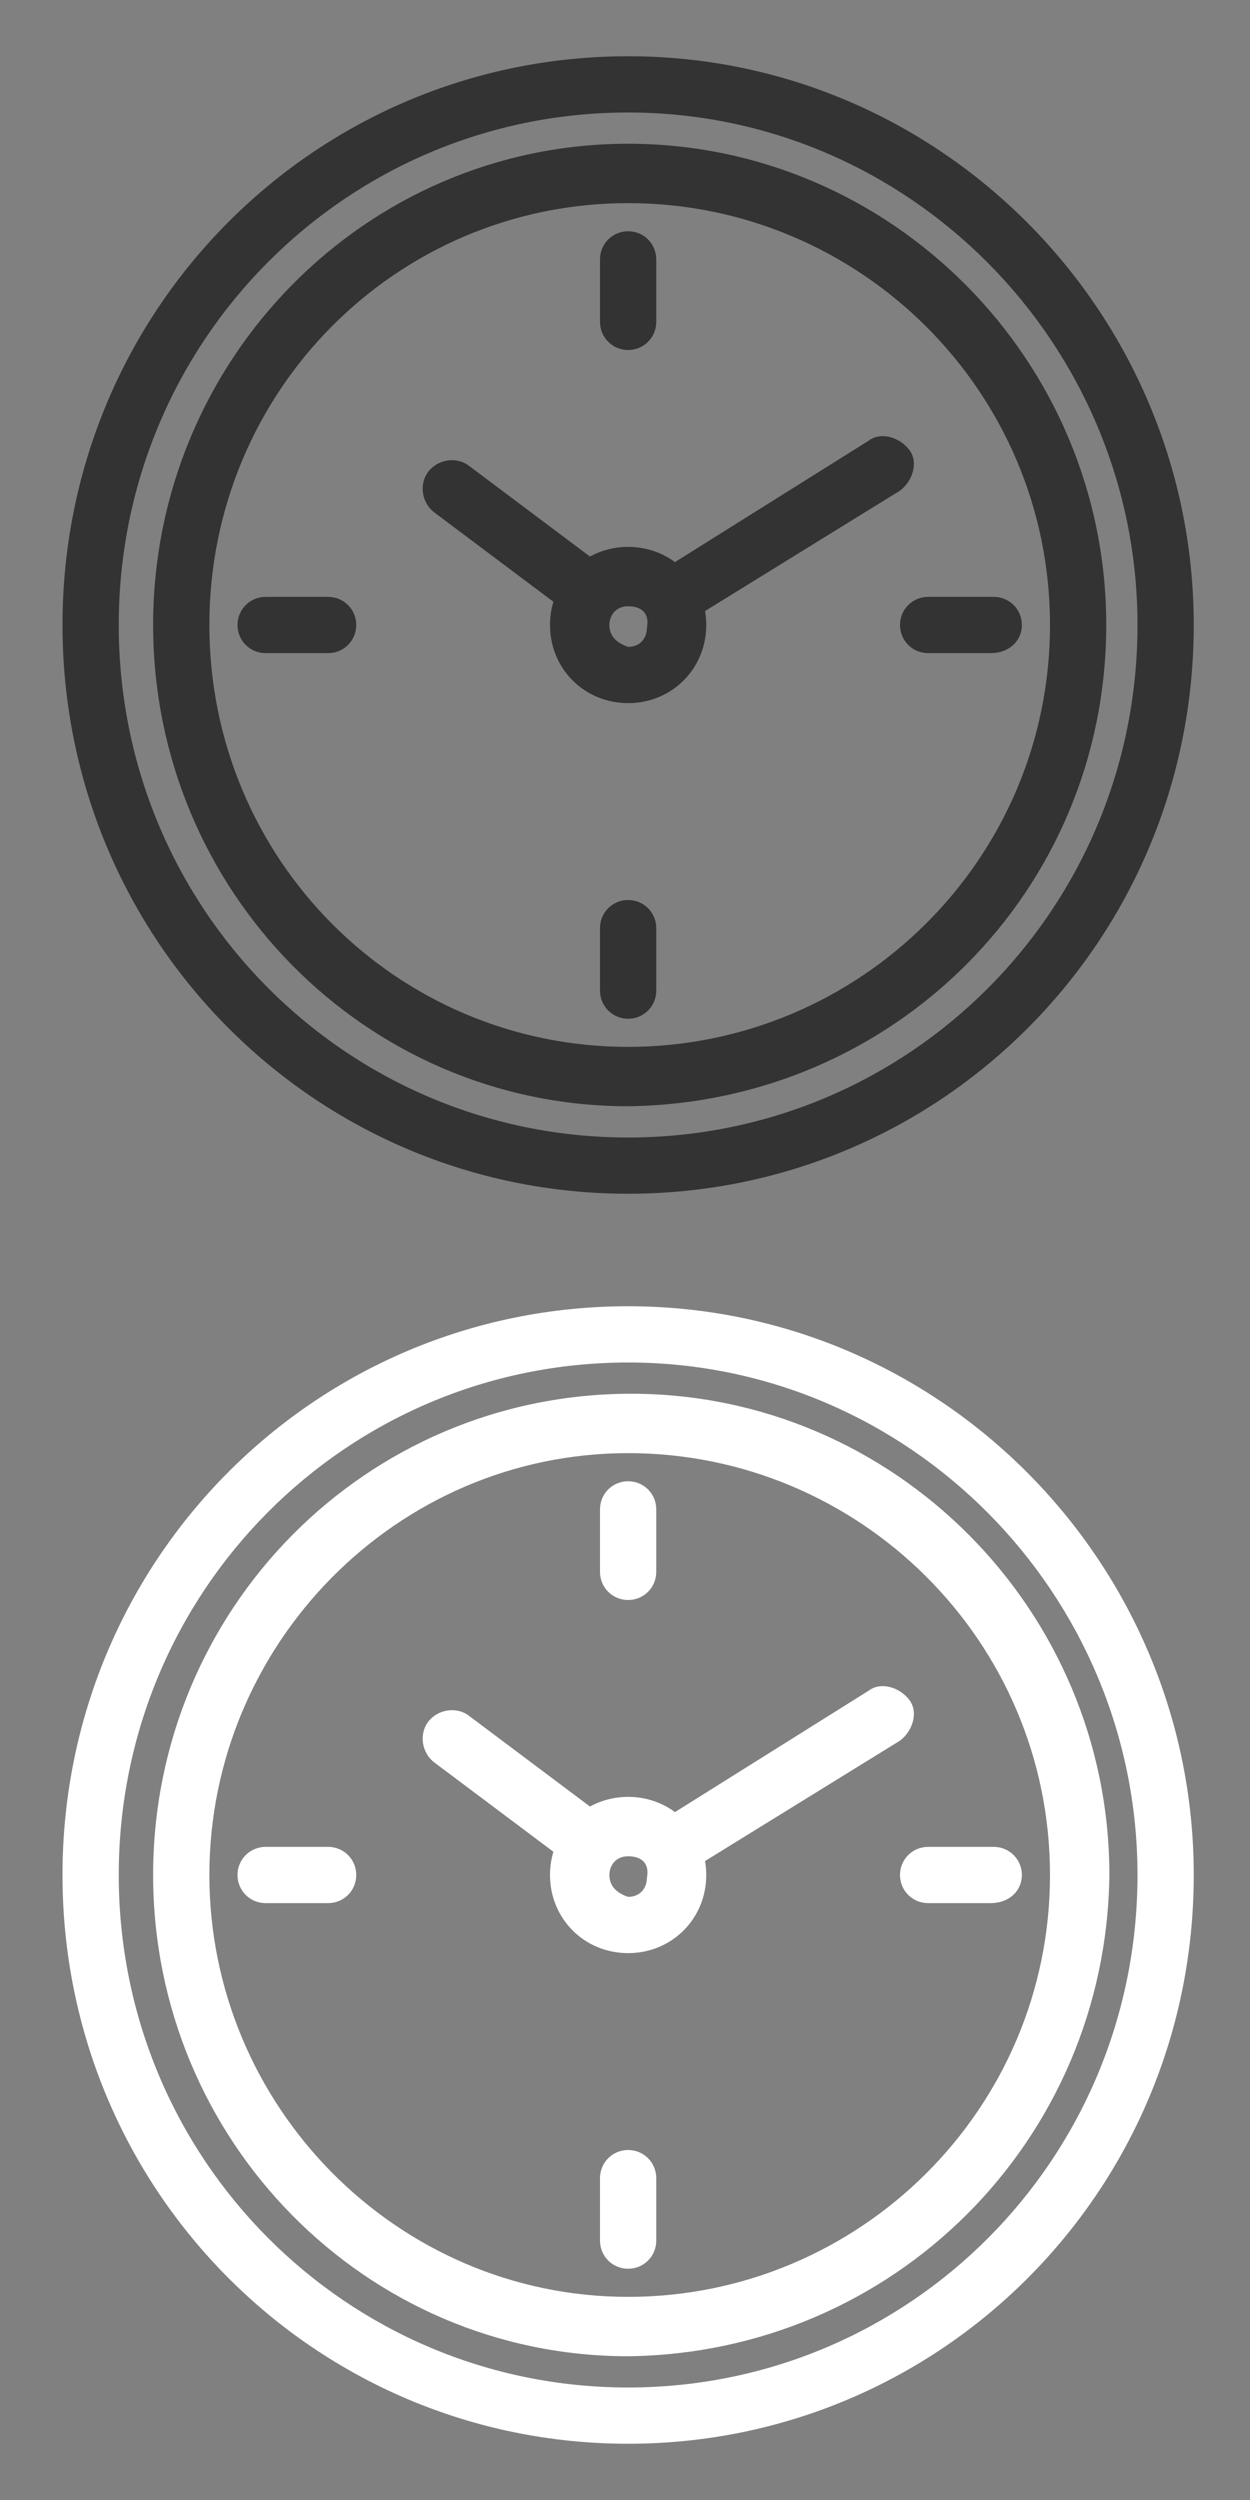 <?xml version="1.0" encoding="utf-8"?>
<!-- Generator: Adobe Illustrator 26.0.1, SVG Export Plug-In . SVG Version: 6.00 Build 0)  -->
<svg version="1.1" id="Layer_1" xmlns="http://www.w3.org/2000/svg" xmlns:xlink="http://www.w3.org/1999/xlink" x="0px" y="0px"
	 viewBox="0 0 40 80" style="enable-background:new 0 0 40 80;" xml:space="preserve">
<rect x="0" y="0" width="40" height="80" fill="#808080" stroke="none"/>
<style type="text/css">
	.st0{fill:#333333;}
	.st1{fill:#FFFFFF;}
</style>
<g transform="translate(2.473 2.473)">
	<g>
		<g transform="translate(-0.473 -0.473)">
			<path class="st0" d="M18.1,36c-9.9,0-17.9-8-17.9-18s8-18,17.9-18C28,0,36,8.1,36,18C36,27.9,28,36,18.1,36 M18.1,1.4
				C9,1.4,1.6,8.8,1.6,18c0,9.2,7.4,16.6,16.5,16.6c9.1,0,16.5-7.5,16.5-16.6C34.7,8.8,27.3,1.4,18.1,1.4"/>
			<path class="st0" d="M18.1,36.2C8.1,36.2,0,28.1,0,18C0,7.9,8.1-0.2,18.1-0.2c10,0,18.1,8.2,18.1,18.2
				C36.2,28.1,28.1,36.2,18.1,36.2z M18.1,0.3C8.4,0.3,0.5,8.2,0.5,18c0,9.8,7.9,17.7,17.6,17.7c9.7,0,17.6-7.9,17.6-17.7
				C35.7,8.2,27.8,0.3,18.1,0.3z M18.1,34.9C8.9,34.9,1.3,27.3,1.3,18S8.9,1.1,18.1,1.1c9.3,0,16.8,7.6,16.8,16.9
				C34.9,27.3,27.4,34.9,18.1,34.9z M18.1,1.6C9.1,1.6,1.8,8.9,1.8,18s7.3,16.4,16.3,16.4c9,0,16.3-7.3,16.3-16.4
				C34.4,9,27.1,1.6,18.1,1.6z"/>
			<path class="st0" d="M18.1,33.1c-8.3,0-15-6.8-15-15.1c0-8.3,6.7-15.1,15-15.1c8.3,0,15,6.8,15,15.1c0,0,0,0,0,0
				C33.1,26.3,26.4,33.1,18.1,33.1 M18.1,4.2C10.6,4.2,4.4,10.4,4.4,18s6.1,13.8,13.7,13.8S31.8,25.6,31.8,18l0,0
				C31.8,10.4,25.7,4.2,18.1,4.2"/>
			<path class="st0" d="M18.1,33.4C9.7,33.4,2.9,26.5,2.9,18S9.7,2.6,18.1,2.6S33.4,9.5,33.4,18C33.4,26.5,26.6,33.3,18.1,33.4z
				 M18.1,3.2C10,3.2,3.4,9.8,3.4,18S10,32.9,18.1,32.9c8.1,0,14.8-6.6,14.8-14.9c0,0,0,0,0,0C32.9,9.8,26.3,3.2,18.1,3.2L18.1,3.2z
				 M18.1,32c-7.7,0-13.9-6.3-13.9-14S10.4,4,18.1,4c7.7,0,13.9,6.3,13.9,14C32.1,25.7,25.8,32,18.1,32L18.1,32z M18.1,4.5
				C10.7,4.5,4.7,10.5,4.7,18s6,13.5,13.4,13.5S31.6,25.5,31.6,18c0,0,0,0,0,0C31.6,10.5,25.5,4.5,18.1,4.5L18.1,4.5z"/>
			<path class="st0" d="M18.1,9c-0.4,0-0.7-0.3-0.7-0.7c0,0,0,0,0,0v-2c0-0.4,0.3-0.7,0.7-0.6c0.3,0,0.6,0.3,0.6,0.6v2
				C18.8,8.7,18.5,9,18.1,9L18.1,9"/>
			<path class="st0" d="M18.1,9.2c-0.5,0-0.9-0.4-0.9-0.9v-2c0-0.5,0.4-0.9,0.9-0.9c0.5,0,0.9,0.4,0.9,0.9v2
				C19,8.8,18.6,9.2,18.1,9.2z M18.1,5.9c-0.2,0-0.4,0.2-0.4,0.4c0,0,0,0,0,0v2c0,0.2,0.2,0.4,0.4,0.4c0.2,0,0.4-0.2,0.4-0.4v-2
				C18.5,6.1,18.4,5.9,18.1,5.9C18.1,5.9,18.1,5.9,18.1,5.9L18.1,5.9z"/>
			<path class="st0" d="M18.1,30.3c-0.4,0-0.7-0.3-0.7-0.7v-2c0-0.4,0.3-0.7,0.7-0.6c0.3,0,0.6,0.3,0.6,0.6v2
				C18.8,30,18.5,30.3,18.1,30.3"/>
			<path class="st0" d="M18.1,30.6c-0.5,0-0.9-0.4-0.9-0.9v-2c0-0.5,0.4-0.9,0.9-0.9c0.5,0,0.9,0.4,0.9,0.9v2
				C19,30.2,18.6,30.6,18.1,30.6z M18.1,27.3c-0.2,0-0.4,0.2-0.4,0.4v2c0,0.2,0.2,0.4,0.4,0.4c0.2,0,0.4-0.2,0.4-0.4v-2
				C18.5,27.4,18.4,27.3,18.1,27.3z"/>
			<path class="st0" d="M29.7,18.7h-2c-0.4,0-0.7-0.3-0.7-0.6c0-0.4,0.3-0.7,0.6-0.7c0,0,0,0,0.1,0h2c0.4,0,0.7,0.3,0.7,0.6
				C30.4,18.3,30.1,18.7,29.7,18.7C29.8,18.7,29.7,18.7,29.7,18.7"/>
			<path class="st0" d="M29.7,18.9h-2c-0.5,0-0.9-0.4-0.9-0.9c0-0.5,0.4-0.9,0.9-0.9c0,0,0,0,0.1,0h2c0.5,0,0.9,0.4,0.9,0.9
				C30.7,18.5,30.3,18.9,29.7,18.9C29.8,18.9,29.7,18.9,29.7,18.9z M27.7,17.6c-0.2,0-0.4,0.2-0.4,0.4c0,0.2,0.2,0.4,0.4,0.4
				c0,0,0,0,0,0h2c0.2,0,0.4-0.2,0.4-0.4c0-0.2-0.2-0.4-0.4-0.4c0,0,0,0,0,0H27.7z"/>
			<path class="st0" d="M8.5,18.7h-2c-0.4,0-0.6-0.3-0.6-0.7c0-0.3,0.3-0.6,0.6-0.6h2c0.4,0,0.7,0.3,0.7,0.6
				C9.2,18.3,8.9,18.7,8.5,18.7C8.6,18.7,8.5,18.7,8.5,18.7"/>
			<path class="st0" d="M8.5,18.9h-2c-0.5,0-0.9-0.4-0.9-0.9c0-0.5,0.4-0.9,0.9-0.9h2c0.5,0,0.9,0.4,0.9,0.9
				C9.4,18.5,9,18.9,8.5,18.9z M6.5,17.6c-0.2,0-0.4,0.2-0.4,0.4c0,0.2,0.2,0.4,0.4,0.4h2c0.2,0,0.4-0.2,0.4-0.4
				c0-0.2-0.2-0.4-0.4-0.4H6.5z"/>
			<path class="st0" d="M19.6,17.8c-0.4,0-0.7-0.3-0.7-0.7c0-0.2,0.1-0.4,0.3-0.6l6.7-4.2c0.3-0.2,0.7-0.1,0.9,0.2
				c0.2,0.3,0.1,0.7-0.2,0.9c0,0,0,0,0,0l-6.7,4.2C19.8,17.7,19.7,17.8,19.6,17.8"/>
			<path class="st0" d="M19.6,18c-0.5,0-0.9-0.4-0.9-0.9c0-0.3,0.2-0.6,0.4-0.8l6.7-4.2c0.4-0.3,1-0.1,1.3,0.3
				c0.3,0.4,0.1,1-0.3,1.3c0,0,0,0,0,0L20,17.9C19.9,18,19.7,18,19.6,18z M26.3,12.5c-0.1,0-0.1,0-0.2,0.1l-6.7,4.2
				c-0.2,0.1-0.3,0.4-0.1,0.6c0.1,0.2,0.4,0.3,0.6,0.1c0,0,0,0,0,0l6.7-4.2c0.2-0.1,0.3-0.4,0.1-0.6C26.6,12.6,26.4,12.5,26.3,12.5
				L26.3,12.5z"/>
			<path class="st0" d="M16.8,17.7c-0.1,0-0.3,0-0.4-0.1L12,14.2c-0.3-0.2-0.4-0.6-0.2-0.9c0.2-0.3,0.6-0.4,0.9-0.2c0,0,0,0,0,0
				l4.4,3.3c0.3,0.2,0.4,0.6,0.1,0.9C17.2,17.6,17,17.7,16.8,17.7"/>
			<path class="st0" d="M16.8,17.9c-0.2,0-0.4-0.1-0.5-0.2l-4.4-3.3c-0.4-0.3-0.5-0.9-0.2-1.3c0.3-0.4,0.9-0.5,1.3-0.2c0,0,0,0,0,0
				l4.4,3.3c0.4,0.3,0.5,0.9,0.2,1.3c0,0,0,0,0,0C17.3,17.8,17.1,17.9,16.8,17.9z M12.4,13.3c-0.2,0-0.4,0.2-0.4,0.4
				c0,0.1,0.1,0.3,0.2,0.3l4.4,3.3c0.2,0.1,0.4,0.1,0.6-0.1c0.1-0.2,0.1-0.4-0.1-0.6l-4.4-3.3C12.6,13.3,12.5,13.3,12.4,13.3z"/>
			<path class="st0" d="M18.1,20.2c-1.2,0-2.2-1-2.2-2.2s1-2.2,2.2-2.2s2.2,1,2.2,2.2C20.3,19.2,19.3,20.2,18.1,20.2 M18.1,17.1
				c-0.5,0-0.9,0.4-0.9,0.9c0,0.5,0.4,0.9,0.9,0.9c0.5,0,0.9-0.4,0.9-0.9c0,0,0,0,0,0C19,17.5,18.6,17.1,18.1,17.1"/>
			<path class="st0" d="M18.1,20.5c-1.4,0-2.5-1.1-2.5-2.5c0-1.4,1.1-2.5,2.5-2.5c1.4,0,2.5,1.1,2.5,2.5v0
				C20.6,19.4,19.5,20.5,18.1,20.5z M18.1,16c-1.1,0-2,0.9-2,2c0,1.1,0.9,2,2,2c1.1,0,2-0.9,2-2c0,0,0,0,0,0
				C20.1,16.9,19.2,16,18.1,16z M18.1,19.2c-0.6,0-1.1-0.5-1.1-1.2c0-0.6,0.5-1.2,1.1-1.2c0.6,0,1.1,0.5,1.1,1.2c0,0,0,0,0,0
				C19.3,18.6,18.8,19.2,18.1,19.2z M18.1,17.4c-0.4,0-0.6,0.3-0.6,0.6c0,0.4,0.3,0.6,0.6,0.7c0.4,0,0.6-0.3,0.6-0.6c0,0,0,0,0,0
				C18.8,17.6,18.5,17.4,18.1,17.4L18.1,17.4z"/>
		</g>
	</g>
</g>
<g transform="translate(2.473 2.473)">
	<g>
		<g transform="translate(-0.473 -0.473)">
			<path class="st1" d="M18.1,76c-9.9,0-17.9-8-17.9-18s8-18,17.9-18C28,40,36,48.1,36,58C36,67.9,28,76,18.1,76 M18.1,41.4
				C9,41.4,1.6,48.8,1.6,58c0,9.2,7.4,16.6,16.5,16.6c9.1,0,16.5-7.5,16.5-16.6C34.7,48.8,27.3,41.4,18.1,41.4"/>
			<path class="st1" d="M18.1,76.2C8.1,76.2,0,68.1,0,58c0-10.1,8.1-18.2,18.1-18.2c10,0,18.1,8.2,18.1,18.2
				C36.2,68.1,28.1,76.2,18.1,76.2z M18.1,40.3C8.4,40.3,0.5,48.2,0.5,58c0,9.8,7.9,17.7,17.6,17.7c9.7,0,17.6-7.9,17.6-17.7
				C35.7,48.2,27.8,40.3,18.1,40.3z M18.1,74.9C8.9,74.9,1.3,67.3,1.3,58s7.5-16.9,16.8-16.9c9.3,0,16.8,7.6,16.8,16.9
				C34.9,67.3,27.4,74.9,18.1,74.9z M18.1,41.6c-9,0-16.3,7.3-16.3,16.4s7.3,16.4,16.3,16.4c9,0,16.3-7.3,16.3-16.4
				C34.4,49,27.1,41.6,18.1,41.6z"/>
			<path class="st1" d="M18.1,73.1c-8.3,0-15-6.8-15-15.1c0-8.3,6.7-15.1,15-15.1c8.3,0,15,6.8,15,15.1c0,0,0,0,0,0
				C33.1,66.3,26.4,73.1,18.1,73.1 M18.1,44.2c-7.6,0-13.7,6.2-13.7,13.8s6.1,13.8,13.7,13.8S31.8,65.6,31.8,58l0,0
				C31.8,50.4,25.7,44.2,18.1,44.2"/>
			<path class="st1" d="M18.1,73.4C9.7,73.4,2.9,66.5,2.9,58s6.8-15.4,15.3-15.4c8.4,0,15.3,6.9,15.3,15.4
				C33.4,66.5,26.6,73.3,18.1,73.4z M18.1,43.2C10,43.2,3.4,49.8,3.4,58S10,72.9,18.1,72.9S32.9,66.2,32.9,58c0,0,0,0,0,0
				C32.9,49.8,26.3,43.2,18.1,43.2L18.1,43.2z M18.1,72c-7.7,0-13.9-6.3-13.9-14s6.2-14,13.9-14c7.7,0,13.9,6.3,13.9,14
				C32.1,65.7,25.8,72,18.1,72L18.1,72z M18.1,44.5c-7.4,0-13.4,6.1-13.4,13.5s6,13.5,13.4,13.5S31.6,65.5,31.6,58c0,0,0,0,0,0
				C31.6,50.5,25.5,44.5,18.1,44.5L18.1,44.5z"/>
			<path class="st1" d="M18.1,49c-0.4,0-0.7-0.3-0.7-0.7c0,0,0,0,0,0v-2c0-0.4,0.3-0.7,0.7-0.6c0.3,0,0.6,0.3,0.6,0.6v2
				C18.8,48.7,18.5,49,18.1,49L18.1,49"/>
			<path class="st1" d="M18.1,49.2c-0.5,0-0.9-0.4-0.9-0.9v-2c0-0.5,0.4-0.9,0.9-0.9c0.5,0,0.9,0.4,0.9,0.9v2
				C19,48.8,18.6,49.2,18.1,49.2z M18.1,45.9c-0.2,0-0.4,0.2-0.4,0.4c0,0,0,0,0,0v2c0,0.2,0.2,0.4,0.4,0.4c0.2,0,0.4-0.2,0.4-0.4v-2
				C18.5,46.1,18.4,45.9,18.1,45.9C18.1,45.9,18.1,45.9,18.1,45.9L18.1,45.9z"/>
			<path class="st1" d="M18.1,70.3c-0.4,0-0.7-0.3-0.7-0.7v-2c0-0.4,0.3-0.7,0.7-0.6c0.3,0,0.6,0.3,0.6,0.6v2
				C18.8,70,18.5,70.3,18.1,70.3"/>
			<path class="st1" d="M18.1,70.6c-0.5,0-0.9-0.4-0.9-0.9v-2c0-0.5,0.4-0.9,0.9-0.9c0.5,0,0.9,0.4,0.9,0.9v2
				C19,70.2,18.6,70.6,18.1,70.6z M18.1,67.3c-0.2,0-0.4,0.2-0.4,0.4v2c0,0.2,0.2,0.4,0.4,0.4c0.2,0,0.4-0.2,0.4-0.4v-2
				C18.5,67.4,18.4,67.3,18.1,67.3z"/>
			<path class="st1" d="M29.7,58.7h-2c-0.4,0-0.7-0.3-0.7-0.6c0-0.4,0.3-0.7,0.6-0.7c0,0,0,0,0.1,0h2c0.4,0,0.7,0.3,0.7,0.6
				C30.4,58.3,30.1,58.7,29.7,58.7C29.8,58.7,29.7,58.7,29.7,58.7"/>
			<path class="st1" d="M29.7,58.9h-2c-0.5,0-0.9-0.4-0.9-0.9c0-0.5,0.4-0.9,0.9-0.9c0,0,0,0,0.1,0h2c0.5,0,0.9,0.4,0.9,0.9
				C30.7,58.5,30.3,58.9,29.7,58.9C29.8,58.9,29.7,58.9,29.7,58.9z M27.7,57.6c-0.2,0-0.4,0.2-0.4,0.4c0,0.2,0.2,0.4,0.4,0.4
				c0,0,0,0,0,0h2c0.2,0,0.4-0.2,0.4-0.4c0-0.2-0.2-0.4-0.4-0.4c0,0,0,0,0,0H27.7z"/>
			<path class="st1" d="M8.5,58.7h-2c-0.4,0-0.6-0.3-0.6-0.7c0-0.3,0.3-0.6,0.6-0.6h2c0.4,0,0.7,0.3,0.7,0.6
				C9.2,58.3,8.9,58.7,8.5,58.7C8.6,58.7,8.5,58.7,8.5,58.7"/>
			<path class="st1" d="M8.5,58.9h-2c-0.5,0-0.9-0.4-0.9-0.9c0-0.5,0.4-0.9,0.9-0.9h2c0.5,0,0.9,0.4,0.9,0.9
				C9.4,58.5,9,58.9,8.5,58.9z M6.5,57.6c-0.2,0-0.4,0.2-0.4,0.4c0,0.2,0.2,0.4,0.4,0.4h2c0.2,0,0.4-0.2,0.4-0.4
				c0-0.2-0.2-0.4-0.4-0.4H6.5z"/>
			<path class="st1" d="M19.6,57.8c-0.4,0-0.7-0.3-0.7-0.7c0-0.2,0.1-0.4,0.3-0.6l6.7-4.2c0.3-0.2,0.7-0.1,0.9,0.2
				c0.2,0.3,0.1,0.7-0.2,0.9c0,0,0,0,0,0l-6.7,4.2C19.8,57.7,19.7,57.8,19.6,57.8"/>
			<path class="st1" d="M19.6,58c-0.5,0-0.9-0.4-0.9-0.9c0-0.3,0.2-0.6,0.4-0.8l6.7-4.2c0.4-0.3,1-0.1,1.3,0.3
				c0.3,0.4,0.1,1-0.3,1.3c0,0,0,0,0,0L20,57.9C19.9,58,19.7,58,19.6,58z M26.3,52.5c-0.1,0-0.1,0-0.2,0.1l-6.7,4.2
				c-0.2,0.1-0.3,0.4-0.1,0.6c0.1,0.2,0.4,0.3,0.6,0.1c0,0,0,0,0,0l6.7-4.2c0.2-0.1,0.3-0.4,0.1-0.6C26.6,52.6,26.4,52.5,26.3,52.5
				L26.3,52.5z"/>
			<path class="st1" d="M16.8,57.7c-0.1,0-0.3,0-0.4-0.1L12,54.2c-0.3-0.2-0.4-0.6-0.2-0.9c0.2-0.3,0.6-0.4,0.9-0.2c0,0,0,0,0,0
				l4.4,3.3c0.3,0.2,0.4,0.6,0.1,0.9C17.2,57.6,17,57.7,16.8,57.7"/>
			<path class="st1" d="M16.8,57.9c-0.2,0-0.4-0.1-0.5-0.2l-4.4-3.3c-0.4-0.3-0.5-0.9-0.2-1.3c0.3-0.4,0.9-0.5,1.3-0.2c0,0,0,0,0,0
				l4.4,3.3c0.4,0.3,0.5,0.9,0.2,1.3c0,0,0,0,0,0C17.3,57.8,17.1,57.9,16.8,57.9z M12.4,53.3c-0.2,0-0.4,0.2-0.4,0.4
				c0,0.1,0.1,0.3,0.2,0.3l4.4,3.3c0.2,0.1,0.4,0.1,0.6-0.1c0.1-0.2,0.1-0.4-0.1-0.6l-4.4-3.3C12.6,53.3,12.5,53.3,12.4,53.3z"/>
			<path class="st1" d="M18.1,60.2c-1.2,0-2.2-1-2.2-2.2s1-2.2,2.2-2.2s2.2,1,2.2,2.2C20.3,59.2,19.3,60.2,18.1,60.2 M18.1,57.1
				c-0.5,0-0.9,0.4-0.9,0.9c0,0.5,0.4,0.9,0.9,0.9c0.5,0,0.9-0.4,0.9-0.9c0,0,0,0,0,0C19,57.5,18.6,57.1,18.1,57.1"/>
			<path class="st1" d="M18.1,60.5c-1.4,0-2.5-1.1-2.5-2.5c0-1.4,1.1-2.5,2.5-2.5c1.4,0,2.5,1.1,2.5,2.5v0
				C20.6,59.4,19.5,60.5,18.1,60.5z M18.1,56c-1.1,0-2,0.9-2,2c0,1.1,0.9,2,2,2c1.1,0,2-0.9,2-2c0,0,0,0,0,0
				C20.1,56.9,19.2,56,18.1,56z M18.1,59.2c-0.6,0-1.1-0.5-1.1-1.2c0-0.6,0.5-1.2,1.1-1.2c0.6,0,1.1,0.5,1.1,1.2c0,0,0,0,0,0
				C19.3,58.6,18.8,59.2,18.1,59.2z M18.1,57.4c-0.4,0-0.6,0.3-0.6,0.6c0,0.4,0.3,0.6,0.6,0.7c0.4,0,0.6-0.3,0.6-0.6c0,0,0,0,0,0
				C18.8,57.6,18.5,57.4,18.1,57.4L18.1,57.4z"/>
		</g>
	</g>
</g>
</svg>

